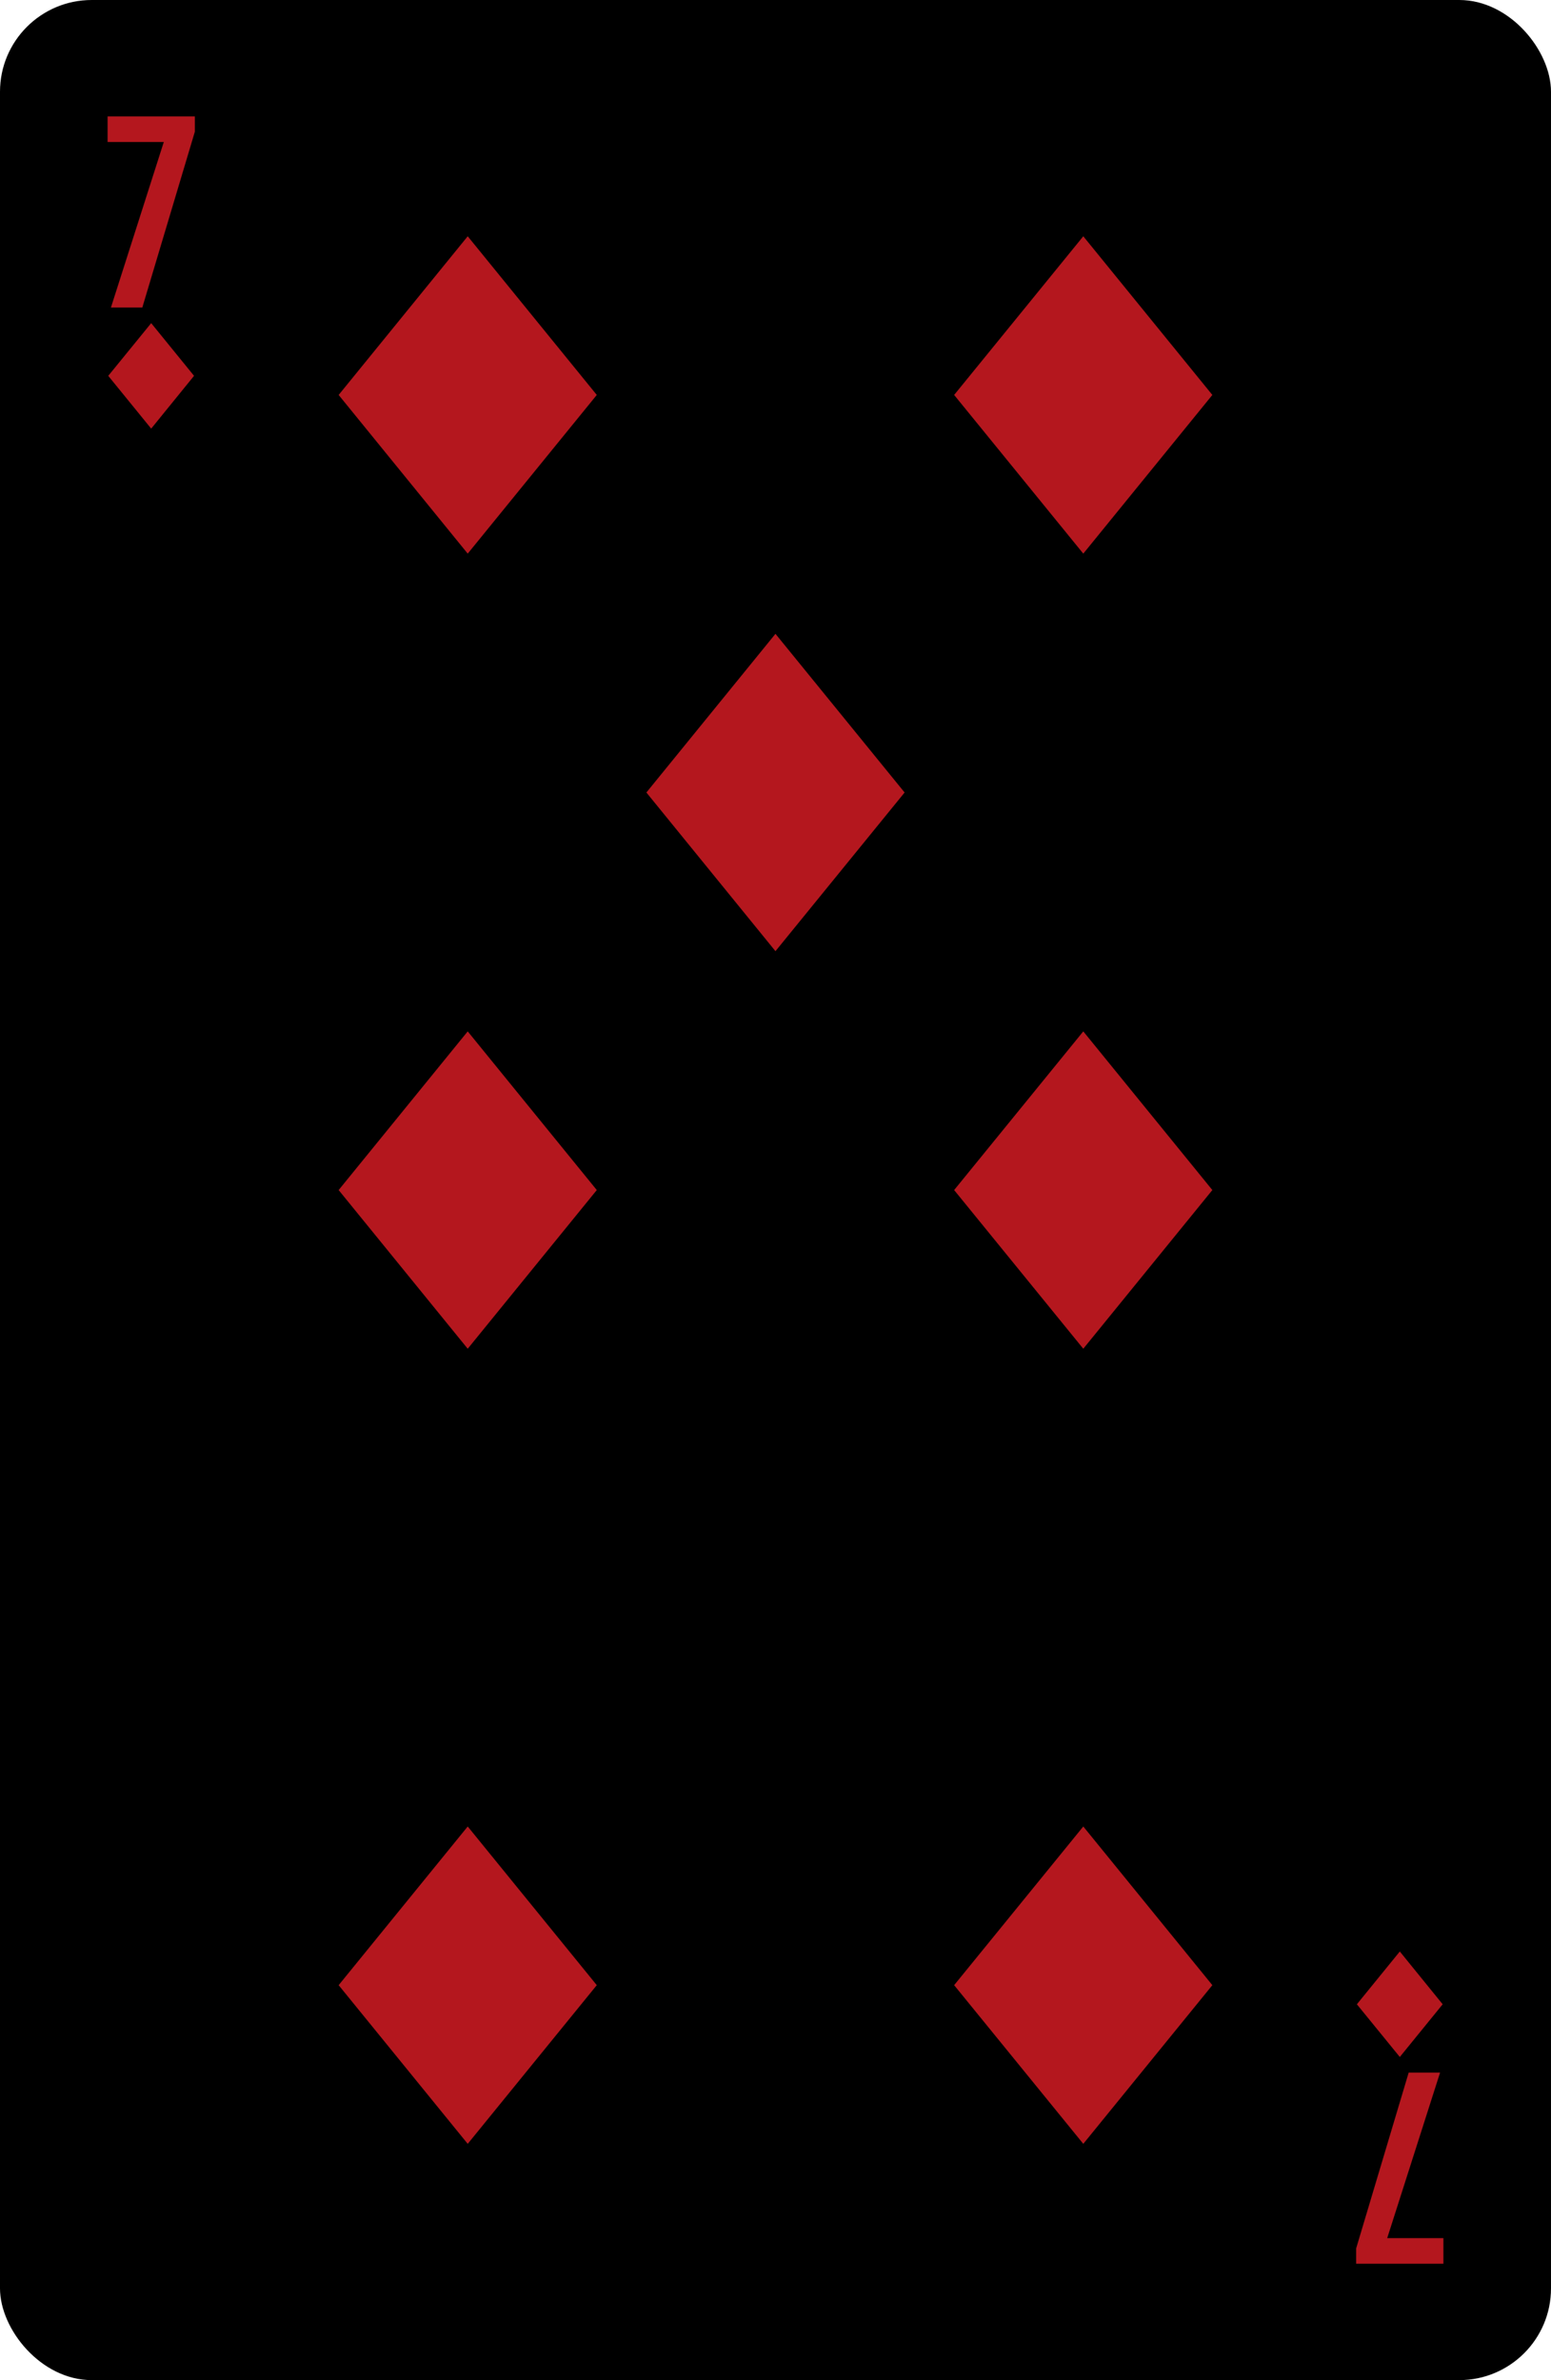 <?xml version="1.0" encoding="UTF-8"?><svg id="Layer_2" xmlns="http://www.w3.org/2000/svg" viewBox="0 0 190.71 292.64"><defs><style>.cls-1{fill:#b4171e;}</style></defs><g id="_ÎÓÈ_1"><g><g><rect width="190.71" height="292.64" rx="11.28" ry="11.28"/><path class="cls-1" d="m20.13,17.46h-6.9v-3.15h10.73v1.88l-6.46,21.62h-3.86l6.5-20.35Z"/><path class="cls-1" d="m170.58,275.18h6.9v3.15h-10.73v-1.88l6.46-21.62h3.86l-6.5,20.35Z"/></g><g><polygon class="cls-1" points="18.59 52.7 13.31 46.21 18.59 39.73 23.86 46.21 18.59 52.7"/><polygon class="cls-1" points="172.12 239.94 177.39 246.43 172.12 252.91 166.84 246.43 172.12 239.94"/></g><g><g><polygon class="cls-1" points="57.51 68.07 41.64 48.56 57.51 29.05 73.38 48.56 57.51 68.07"/><polygon class="cls-1" points="57.51 165.83 41.64 146.32 57.51 126.81 73.38 146.32 57.51 165.83"/><polygon class="cls-1" points="133.2 165.83 117.32 146.32 133.2 126.81 149.07 146.32 133.2 165.83"/><polygon class="cls-1" points="57.51 224.57 73.38 244.08 57.51 263.59 41.64 244.08 57.51 224.57"/></g><g><polygon class="cls-1" points="133.2 68.07 117.32 48.56 133.2 29.05 149.07 48.56 133.2 68.07"/><polygon class="cls-1" points="95.35 116.95 79.48 97.44 95.35 77.93 111.23 97.44 95.35 116.95"/><polygon class="cls-1" points="133.2 224.57 149.07 244.08 133.2 263.59 117.32 244.08 133.2 224.57"/></g></g></g></g></svg>